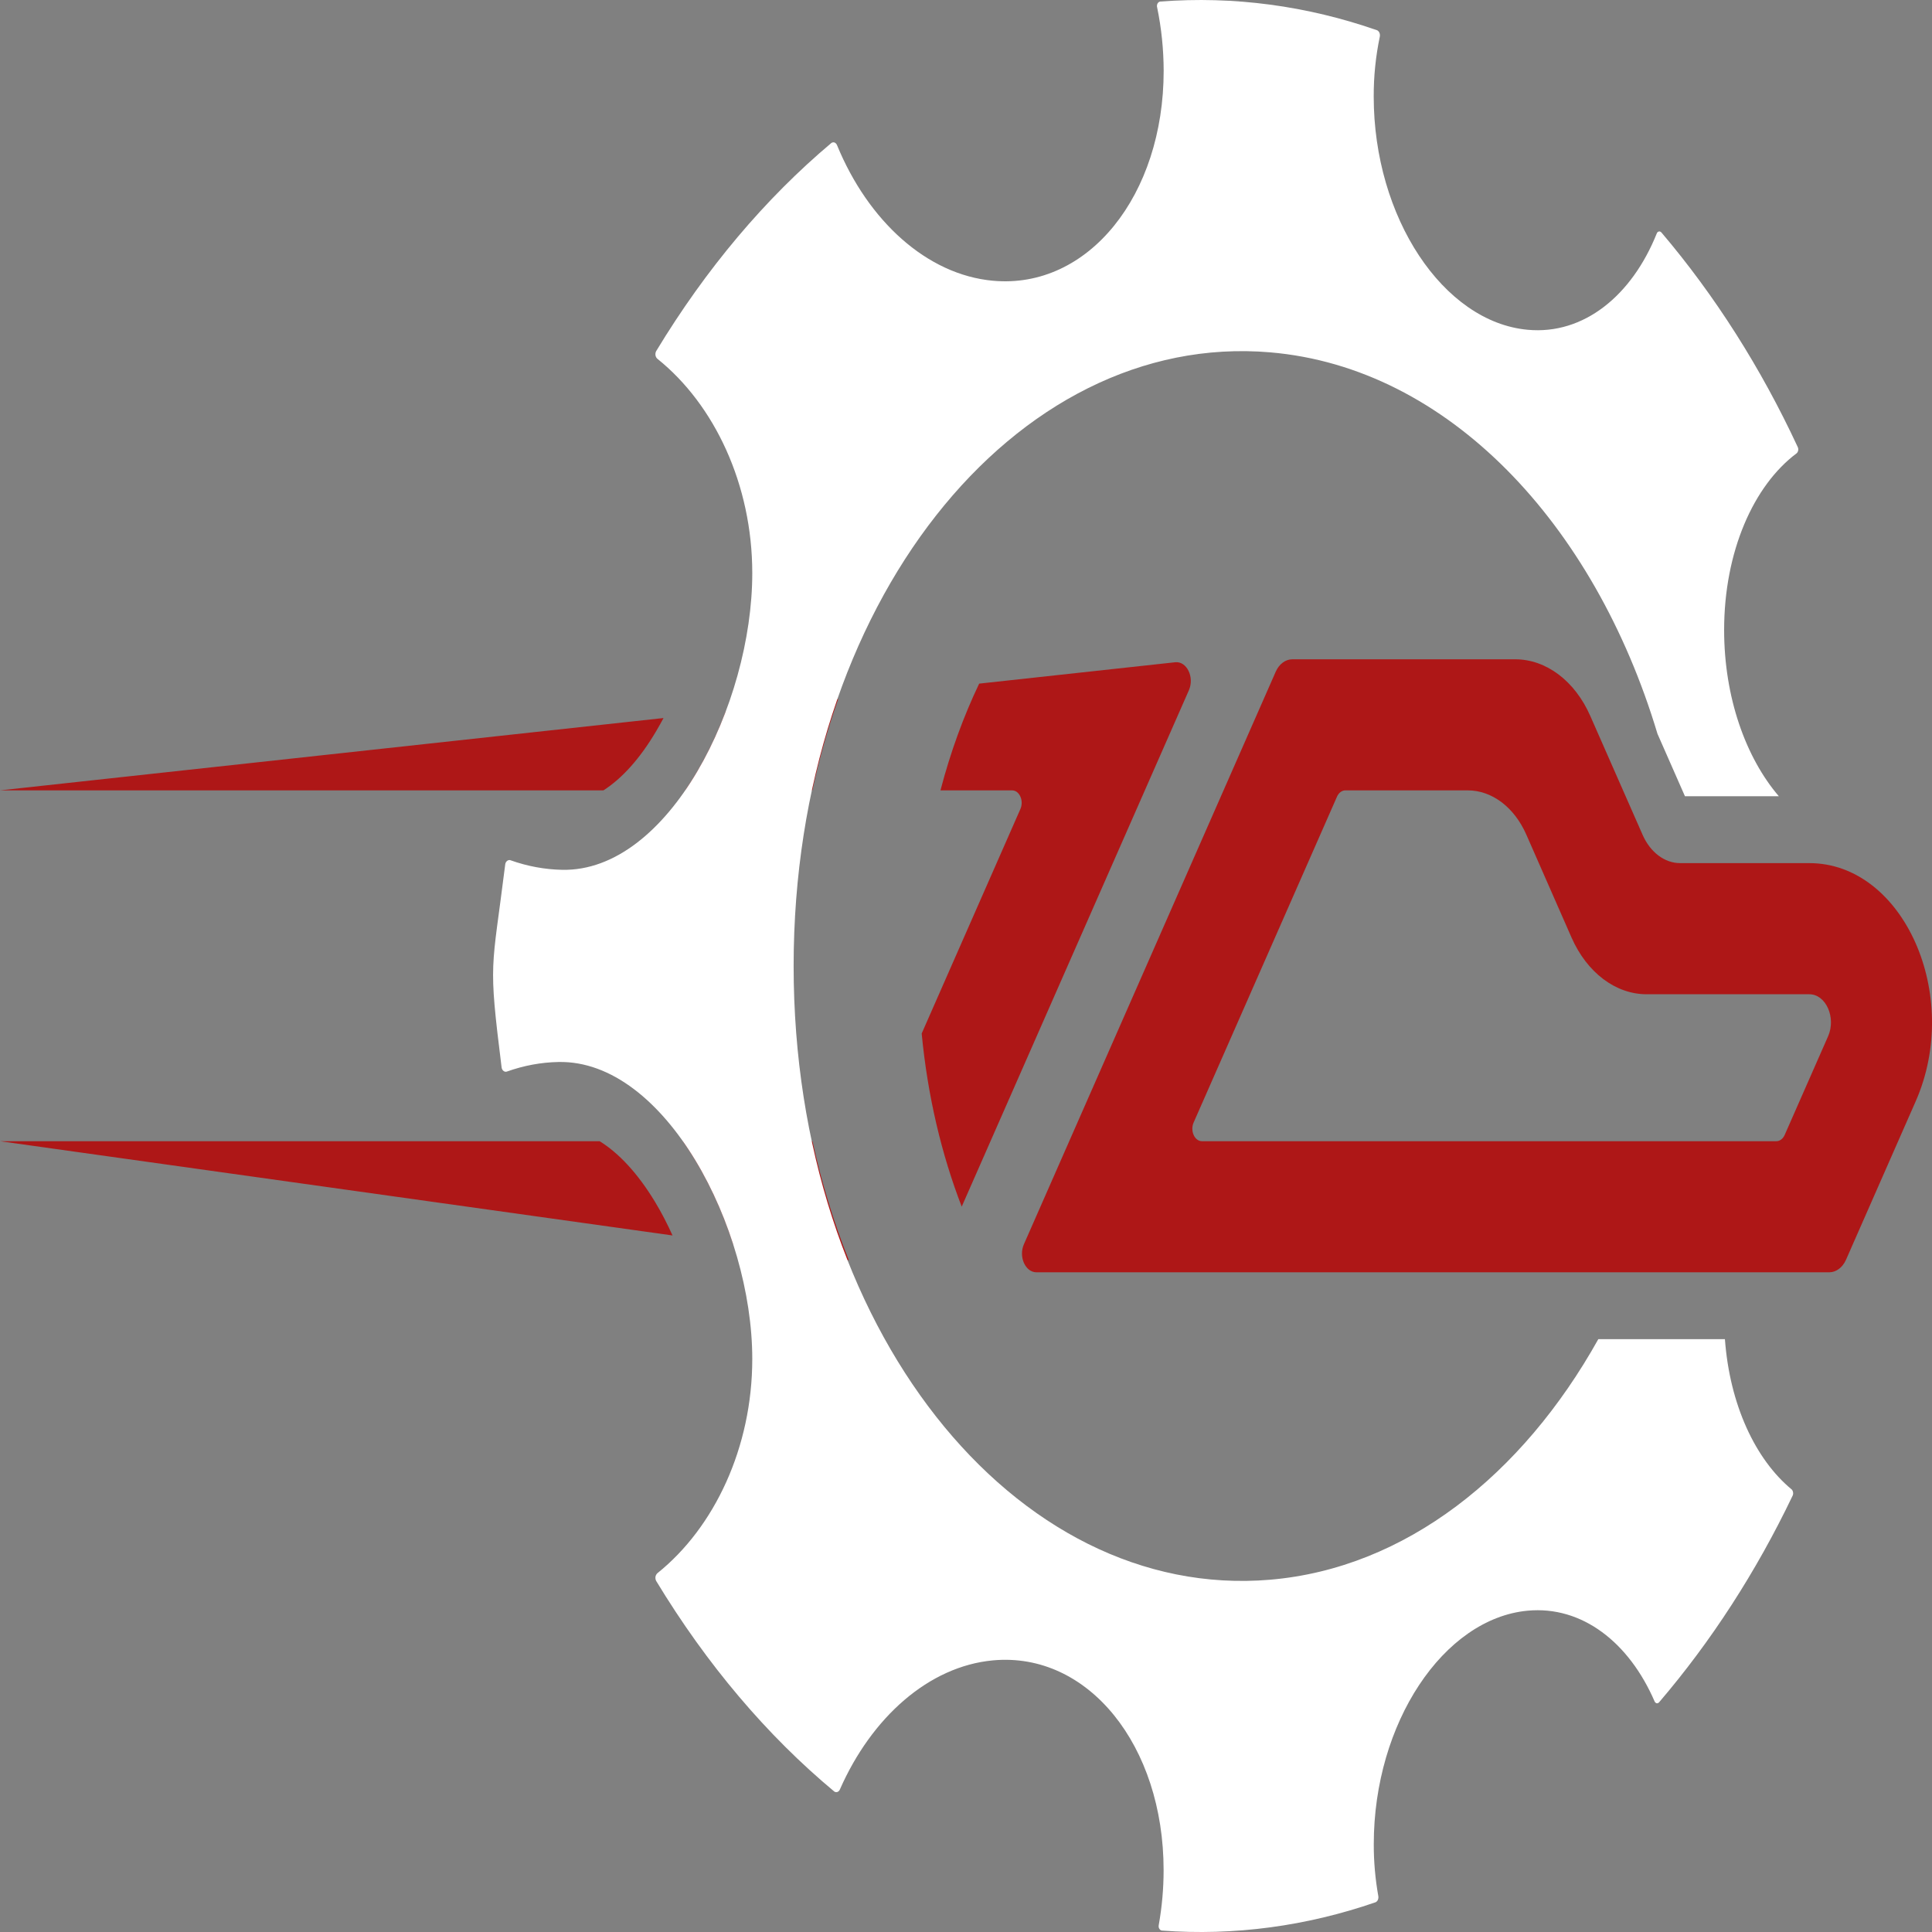 <svg width="32" height="32" viewBox="0 0 32 32" fill="none" xmlns="http://www.w3.org/2000/svg">
<rect x="0" y="0" width="32" height="32" fill="#808080" stroke="none"/>
<path fill-rule="evenodd" clip-rule="evenodd" d="M21.129 11.128C21.185 10.999 21.291 10.92 21.405 10.92H25.096C25.61 10.92 26.085 11.278 26.34 11.858L27.207 13.828C27.334 14.117 27.572 14.296 27.828 14.296H29.968C31.526 14.296 32.503 16.483 31.73 18.241L30.576 20.865C30.519 20.994 30.413 21.073 30.299 21.073H17.166C16.983 21.073 16.868 20.816 16.959 20.609L21.129 11.128ZM22.283 13.091C22.226 13.091 22.173 13.131 22.145 13.195L19.77 18.593C19.71 18.731 19.786 18.902 19.909 18.902H29.422C29.479 18.902 29.532 18.862 29.56 18.798L30.279 17.164C30.415 16.854 30.243 16.468 29.968 16.468H27.274C26.76 16.468 26.286 16.11 26.03 15.53L25.279 13.82C25.08 13.37 24.711 13.091 24.311 13.091H22.283Z" fill="#AE1717"/>
<path fill-rule="evenodd" clip-rule="evenodd" d="M15.929 19.986L19.692 11.432C19.787 11.215 19.656 10.948 19.465 10.969L16.218 11.323C15.96 11.863 15.743 12.456 15.577 13.091H16.763C16.885 13.091 16.962 13.262 16.901 13.4L15.266 17.118C15.365 18.159 15.597 19.126 15.929 19.986ZM14.059 20.873C13.811 20.253 13.608 19.593 13.457 18.902H11.311C11.658 19.394 11.943 19.985 12.143 20.604L13.903 20.851L14.059 20.873ZM13.883 11.577L12.023 11.78C11.844 12.255 11.617 12.703 11.35 13.091H13.455C13.568 12.567 13.712 12.062 13.883 11.577ZM10.847 19.903C10.955 20.081 11.052 20.269 11.139 20.463L0.001 18.902H9.932C10.249 19.098 10.563 19.434 10.847 19.903ZM0 13.091H9.995C10.299 12.896 10.6 12.567 10.87 12.107C10.912 12.037 10.951 11.966 10.99 11.893L0 13.091Z" fill="#AE1717"/>
<path d="M16.447 4.65C15.349 4.55 14.378 3.655 13.865 2.407C13.861 2.396 13.855 2.386 13.848 2.379C13.841 2.371 13.833 2.365 13.824 2.361C13.815 2.357 13.805 2.356 13.796 2.358C13.786 2.359 13.777 2.363 13.769 2.369C12.675 3.289 11.693 4.452 10.868 5.816C10.863 5.826 10.859 5.837 10.857 5.849C10.855 5.861 10.855 5.873 10.857 5.886C10.859 5.897 10.863 5.909 10.869 5.919C10.874 5.929 10.882 5.937 10.89 5.944C11.833 6.701 12.46 8.026 12.46 9.493C12.46 11.673 11.075 14.443 9.311 14.407C9.022 14.401 8.735 14.348 8.457 14.249C8.452 14.247 8.446 14.245 8.44 14.245C8.436 14.245 8.432 14.245 8.428 14.246C8.424 14.247 8.421 14.248 8.418 14.249C8.411 14.251 8.405 14.254 8.4 14.259C8.391 14.265 8.384 14.274 8.378 14.284C8.373 14.294 8.369 14.306 8.368 14.318C8.144 16.116 8.084 15.881 8.308 17.679C8.309 17.691 8.313 17.703 8.319 17.713C8.324 17.723 8.331 17.732 8.34 17.738C8.348 17.745 8.358 17.749 8.368 17.751C8.378 17.752 8.388 17.751 8.397 17.748C8.675 17.649 8.962 17.595 9.251 17.59C11.015 17.554 12.46 20.328 12.46 22.508C12.46 23.974 11.833 25.299 10.89 26.056C10.882 26.063 10.874 26.072 10.869 26.082C10.863 26.092 10.859 26.103 10.857 26.115C10.855 26.127 10.855 26.139 10.857 26.151C10.859 26.163 10.863 26.175 10.868 26.185C11.706 27.569 12.704 28.746 13.818 29.673C13.826 29.679 13.835 29.682 13.844 29.683C13.853 29.685 13.862 29.684 13.871 29.68C13.876 29.678 13.881 29.676 13.886 29.672C13.889 29.67 13.892 29.667 13.895 29.664C13.902 29.656 13.908 29.647 13.912 29.637C14.436 28.447 15.382 27.6 16.446 27.501C18.025 27.355 19.273 28.912 19.273 30.976C19.273 31.28 19.246 31.584 19.193 31.882C19.191 31.892 19.19 31.903 19.191 31.913C19.192 31.924 19.195 31.934 19.2 31.943C19.203 31.948 19.206 31.953 19.21 31.957C19.212 31.96 19.215 31.963 19.218 31.965C19.225 31.971 19.233 31.974 19.242 31.976C19.841 32.021 20.442 32.003 21.039 31.923C21.628 31.844 22.211 31.705 22.782 31.508C22.799 31.501 22.813 31.487 22.822 31.468C22.83 31.448 22.833 31.426 22.829 31.405C22.779 31.122 22.753 30.834 22.754 30.545C22.754 28.54 23.909 26.808 25.303 26.678C26.205 26.594 26.983 27.205 27.405 28.18C27.408 28.188 27.413 28.195 27.419 28.2C27.425 28.206 27.432 28.209 27.439 28.211C27.447 28.212 27.454 28.212 27.461 28.209C27.468 28.206 27.475 28.201 27.48 28.195C28.343 27.186 29.087 26.036 29.69 24.776C29.699 24.759 29.702 24.739 29.699 24.72C29.698 24.708 29.694 24.698 29.689 24.688C29.686 24.681 29.681 24.675 29.676 24.67C29.075 24.174 28.65 23.267 28.57 22.181H26.473C25.213 24.437 23.276 25.974 21.039 26.165C16.805 26.526 13.145 21.986 13.145 16C13.145 10.015 16.805 5.475 21.039 5.836C23.983 6.087 26.407 8.67 27.453 12.154L27.908 13.188H29.463C28.914 12.547 28.557 11.549 28.557 10.435C28.557 9.136 29.045 8.04 29.758 7.508C29.766 7.501 29.772 7.492 29.777 7.482C29.78 7.475 29.782 7.467 29.784 7.459C29.787 7.439 29.784 7.419 29.775 7.402C29.166 6.092 28.406 4.896 27.518 3.85C27.512 3.844 27.506 3.839 27.498 3.836C27.491 3.833 27.483 3.832 27.476 3.834C27.468 3.836 27.461 3.84 27.455 3.845C27.449 3.851 27.444 3.859 27.441 3.867C27.029 4.895 26.232 5.549 25.302 5.462C23.907 5.334 22.753 3.604 22.753 1.599C22.752 1.264 22.786 0.931 22.854 0.607C22.858 0.586 22.856 0.563 22.848 0.543C22.843 0.532 22.837 0.523 22.829 0.515C22.823 0.509 22.816 0.504 22.809 0.501C22.229 0.299 21.637 0.157 21.038 0.077C20.432 -0.004 19.822 -0.021 19.213 0.026C19.205 0.028 19.196 0.032 19.189 0.038C19.182 0.044 19.176 0.052 19.171 0.061C19.167 0.07 19.164 0.081 19.163 0.092C19.162 0.102 19.163 0.113 19.166 0.123C19.237 0.466 19.273 0.818 19.274 1.172C19.274 3.236 18.025 4.794 16.447 4.65Z" fill="white"/>
</svg>
